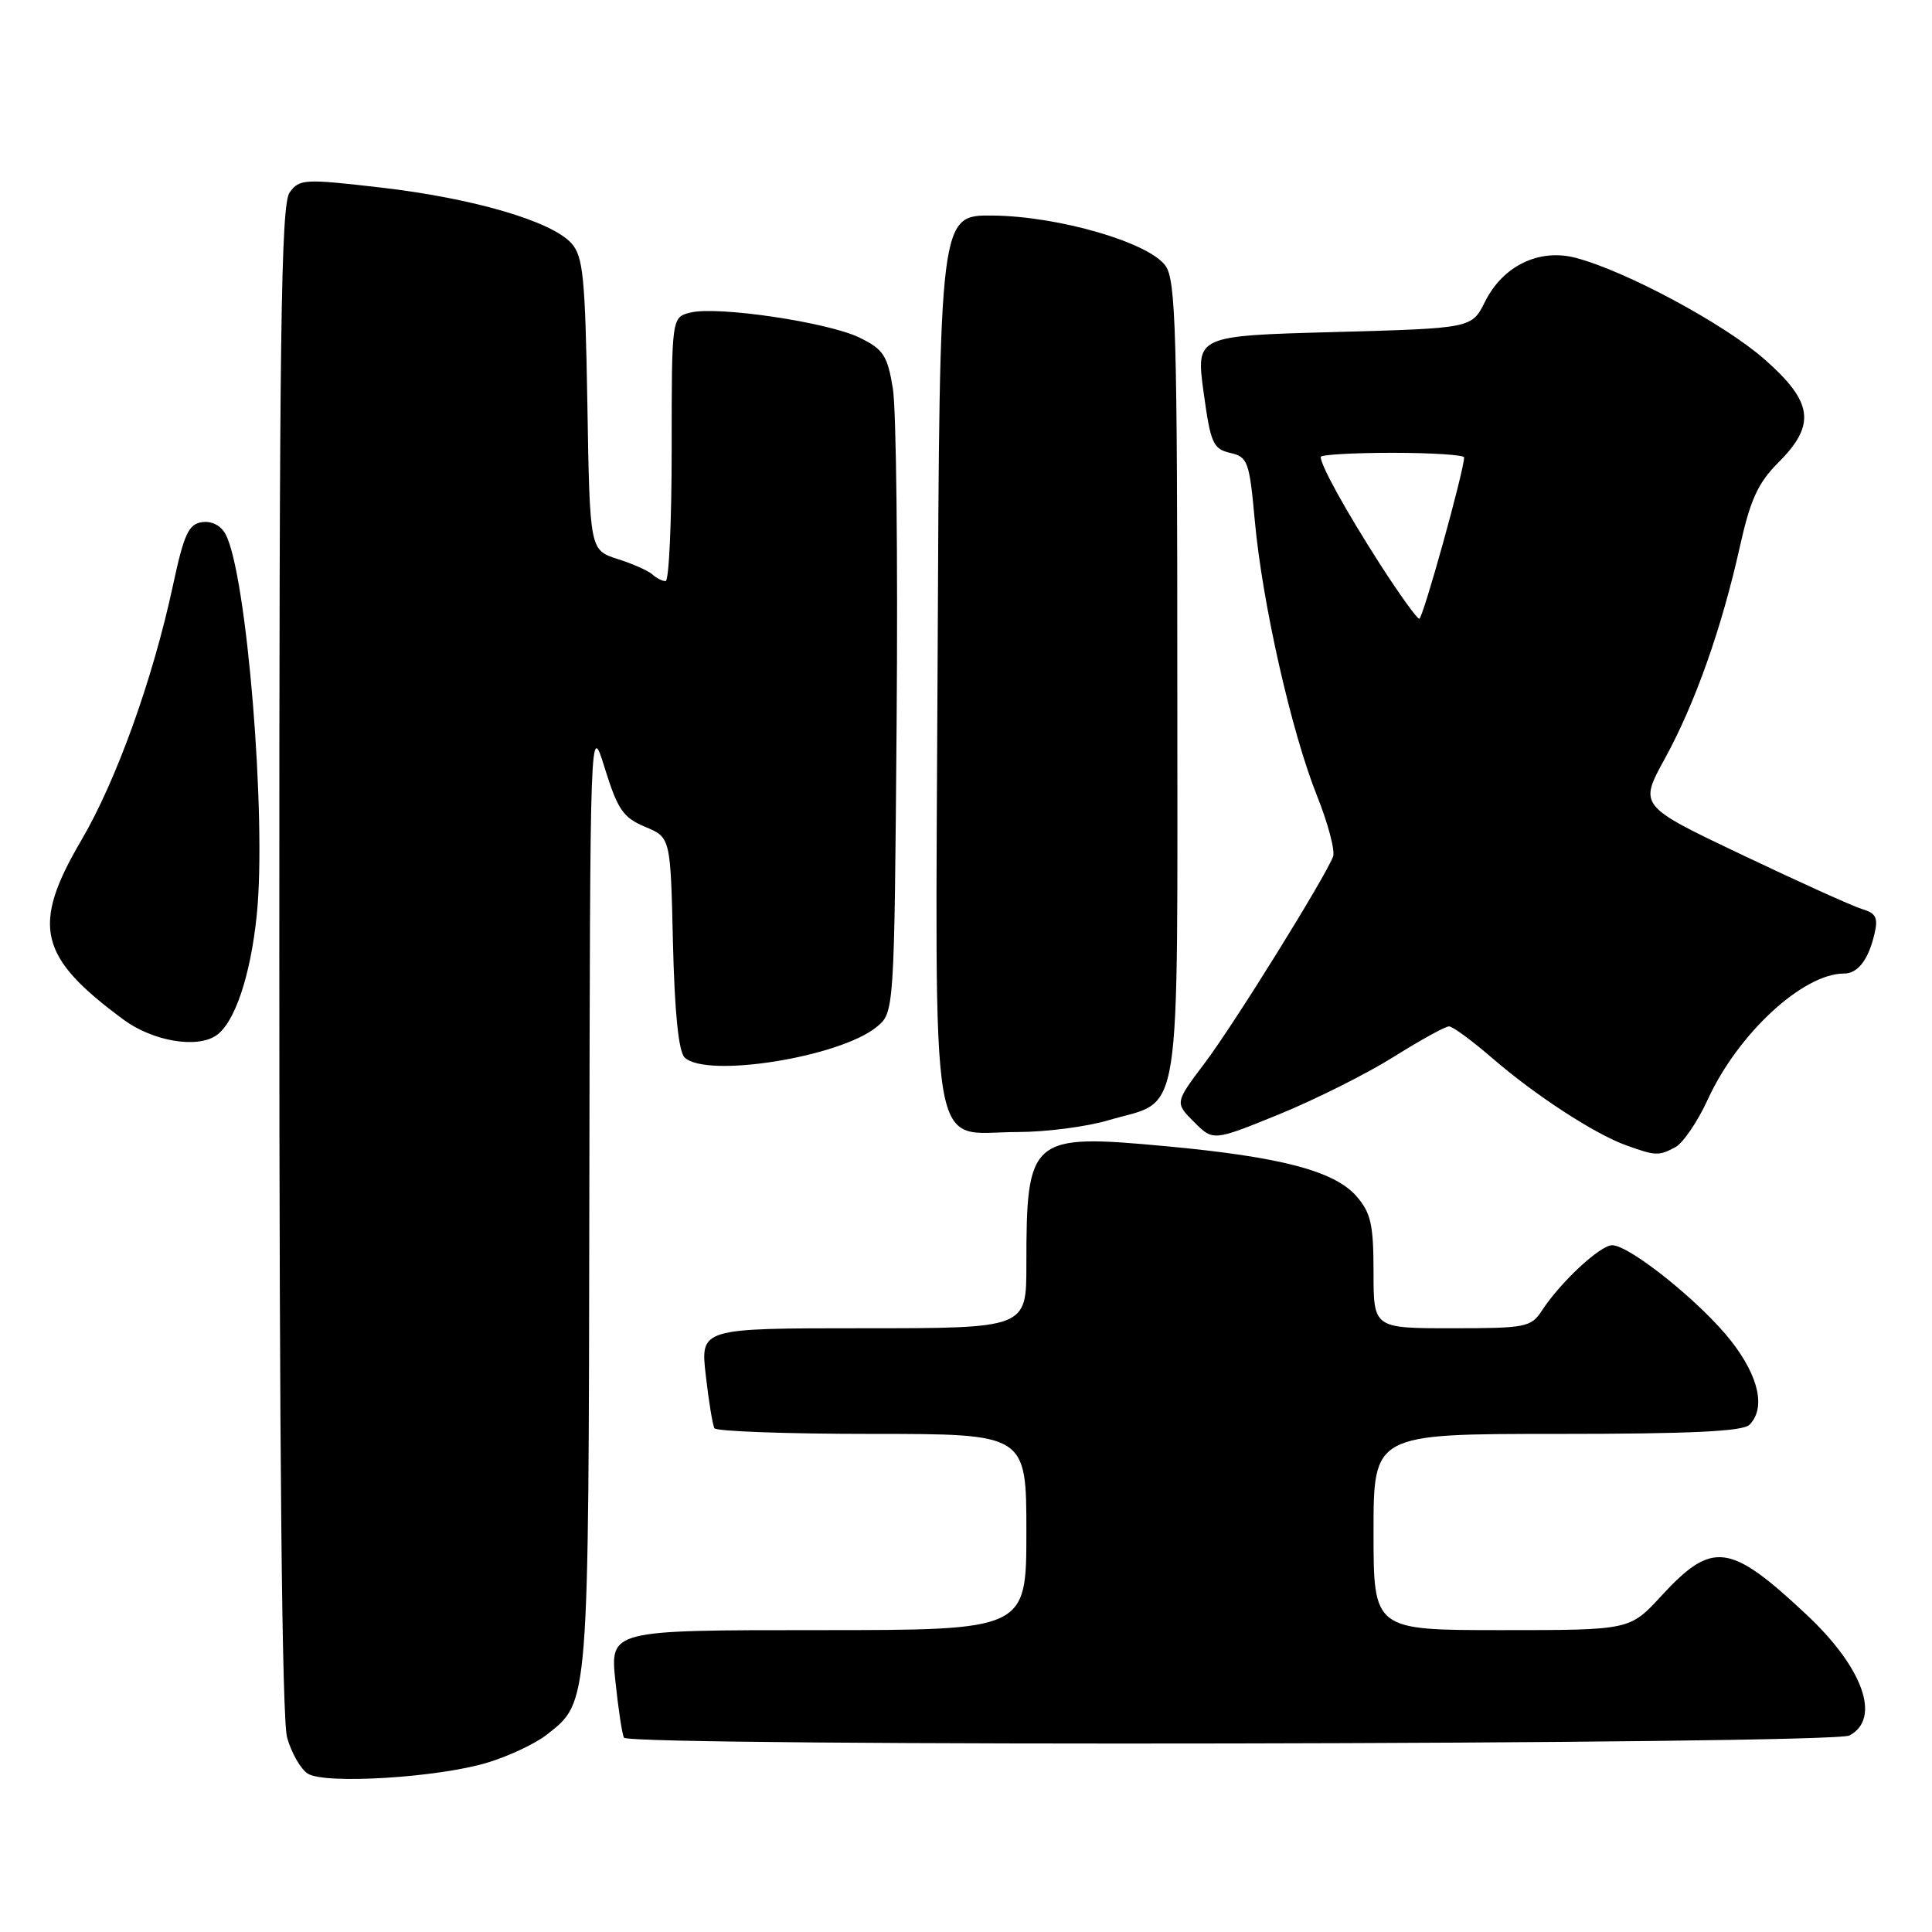 <?xml version="1.0" encoding="UTF-8" standalone="no"?>
<!DOCTYPE svg PUBLIC "-//W3C//DTD SVG 1.1//EN" "http://www.w3.org/Graphics/SVG/1.1/DTD/svg11.dtd" >
<svg xmlns="http://www.w3.org/2000/svg" xmlns:xlink="http://www.w3.org/1999/xlink" version="1.1" viewBox="0 0 256 256">
 <g >
 <path fill="currentColor"
d=" M 64.61 233.55 C 67.42 232.70 70.97 231.03 72.48 229.83 C 78.06 225.44 77.99 226.37 78.09 158.28 C 78.19 95.50 78.19 95.50 80.15 101.83 C 81.85 107.29 82.58 108.34 85.48 109.56 C 88.85 110.96 88.85 110.96 89.17 124.93 C 89.39 134.11 89.91 139.32 90.71 140.11 C 93.51 142.90 111.16 140.12 116.13 136.10 C 118.50 134.18 118.50 134.18 118.81 95.32 C 118.98 73.95 118.76 54.22 118.31 51.48 C 117.59 47.10 117.06 46.29 113.92 44.75 C 109.74 42.70 95.05 40.52 91.47 41.42 C 89.00 42.04 89.00 42.04 89.00 59.52 C 89.00 69.13 88.64 77.00 88.20 77.00 C 87.76 77.00 86.97 76.60 86.45 76.12 C 85.93 75.64 83.85 74.71 81.83 74.07 C 78.15 72.89 78.15 72.89 77.83 53.55 C 77.54 36.65 77.27 33.96 75.71 32.23 C 73.06 29.30 62.73 26.28 50.54 24.86 C 40.33 23.68 39.68 23.71 38.38 25.50 C 37.23 27.07 37.00 43.91 37.01 126.94 C 37.01 192.40 37.37 227.77 38.04 230.22 C 38.61 232.27 39.85 234.43 40.79 235.02 C 43.09 236.46 58.08 235.54 64.61 233.55 Z  M 245.07 229.96 C 249.29 227.70 246.88 220.96 239.31 213.89 C 229.18 204.41 226.90 204.13 220.12 211.48 C 215.96 216.00 215.96 216.00 198.98 216.00 C 182.00 216.00 182.00 216.00 182.00 203.00 C 182.00 190.00 182.00 190.00 206.30 190.00 C 223.87 190.00 230.93 189.67 231.80 188.80 C 233.99 186.61 233.08 182.43 229.40 177.71 C 225.47 172.66 215.95 165.00 213.62 165.00 C 212.03 165.00 206.78 169.88 204.31 173.66 C 202.86 175.87 202.17 176.00 192.38 176.00 C 182.00 176.00 182.00 176.00 182.00 168.56 C 182.00 162.27 181.65 160.71 179.75 158.52 C 176.83 155.16 169.72 153.29 154.50 151.88 C 136.52 150.21 136.00 150.65 136.00 167.62 C 136.00 176.00 136.00 176.00 114.40 176.00 C 92.80 176.00 92.80 176.00 93.52 182.25 C 93.91 185.69 94.43 188.84 94.67 189.25 C 94.92 189.66 104.32 190.00 115.56 190.00 C 136.00 190.00 136.00 190.00 136.00 203.00 C 136.00 216.00 136.00 216.00 108.42 216.00 C 80.84 216.00 80.84 216.00 81.54 222.75 C 81.93 226.46 82.44 229.84 82.68 230.25 C 83.38 231.46 242.80 231.18 245.07 229.96 Z  M 221.99 152.01 C 223.01 151.46 224.94 148.63 226.28 145.71 C 230.27 136.98 238.90 129.00 244.34 129.00 C 246.16 129.00 247.56 127.20 248.36 123.82 C 248.89 121.62 248.60 121.01 246.75 120.46 C 245.51 120.09 238.35 116.85 230.83 113.27 C 217.17 106.77 217.17 106.77 220.59 100.54 C 224.60 93.24 228.14 83.24 230.55 72.40 C 231.93 66.20 232.95 63.98 235.64 61.29 C 240.67 56.27 240.25 53.25 233.75 47.56 C 228.39 42.87 215.45 35.92 208.81 34.17 C 203.95 32.89 199.14 35.21 196.76 40.00 C 195.01 43.50 195.01 43.50 176.74 44.00 C 158.47 44.50 158.47 44.50 159.48 51.96 C 160.41 58.73 160.73 59.48 163.00 60.01 C 165.34 60.55 165.55 61.12 166.27 69.01 C 167.26 79.91 171.11 96.94 174.50 105.42 C 175.97 109.09 176.93 112.73 176.64 113.50 C 175.54 116.35 163.54 135.68 159.67 140.81 C 155.67 146.12 155.67 146.12 158.21 148.66 C 160.75 151.21 160.75 151.21 169.49 147.65 C 174.29 145.69 181.12 142.27 184.67 140.04 C 188.21 137.82 191.51 136.00 192.00 136.00 C 192.48 136.00 195.04 137.88 197.69 140.17 C 203.40 145.12 211.33 150.28 215.50 151.77 C 219.41 153.17 219.79 153.18 221.99 152.01 Z  M 146.87 148.44 C 156.77 145.51 156.00 150.41 156.00 90.22 C 156.00 44.22 155.80 37.16 154.45 35.24 C 152.28 32.14 140.27 28.64 131.50 28.56 C 124.50 28.50 124.50 28.50 124.24 87.24 C 123.94 155.73 122.98 150.00 134.82 150.00 C 138.57 150.00 143.99 149.30 146.87 148.44 Z  M 28.61 137.23 C 31.07 135.60 33.19 129.37 34.02 121.26 C 35.35 108.43 32.70 76.04 29.89 70.79 C 29.27 69.63 28.04 69.00 26.76 69.19 C 24.98 69.45 24.37 70.80 22.91 77.60 C 20.25 90.00 15.41 103.45 10.77 111.35 C 4.12 122.69 5.09 126.80 16.40 135.13 C 20.24 137.95 26.02 138.95 28.61 137.23 Z  M 182.85 74.74 C 178.35 67.72 175.00 61.68 175.00 60.55 C 175.00 60.25 179.28 60.00 184.50 60.00 C 189.72 60.00 194.00 60.28 194.00 60.61 C 194.00 62.34 188.54 82.00 188.06 81.99 C 187.75 81.98 185.41 78.72 182.85 74.74 Z "/>
</g>
</svg>
